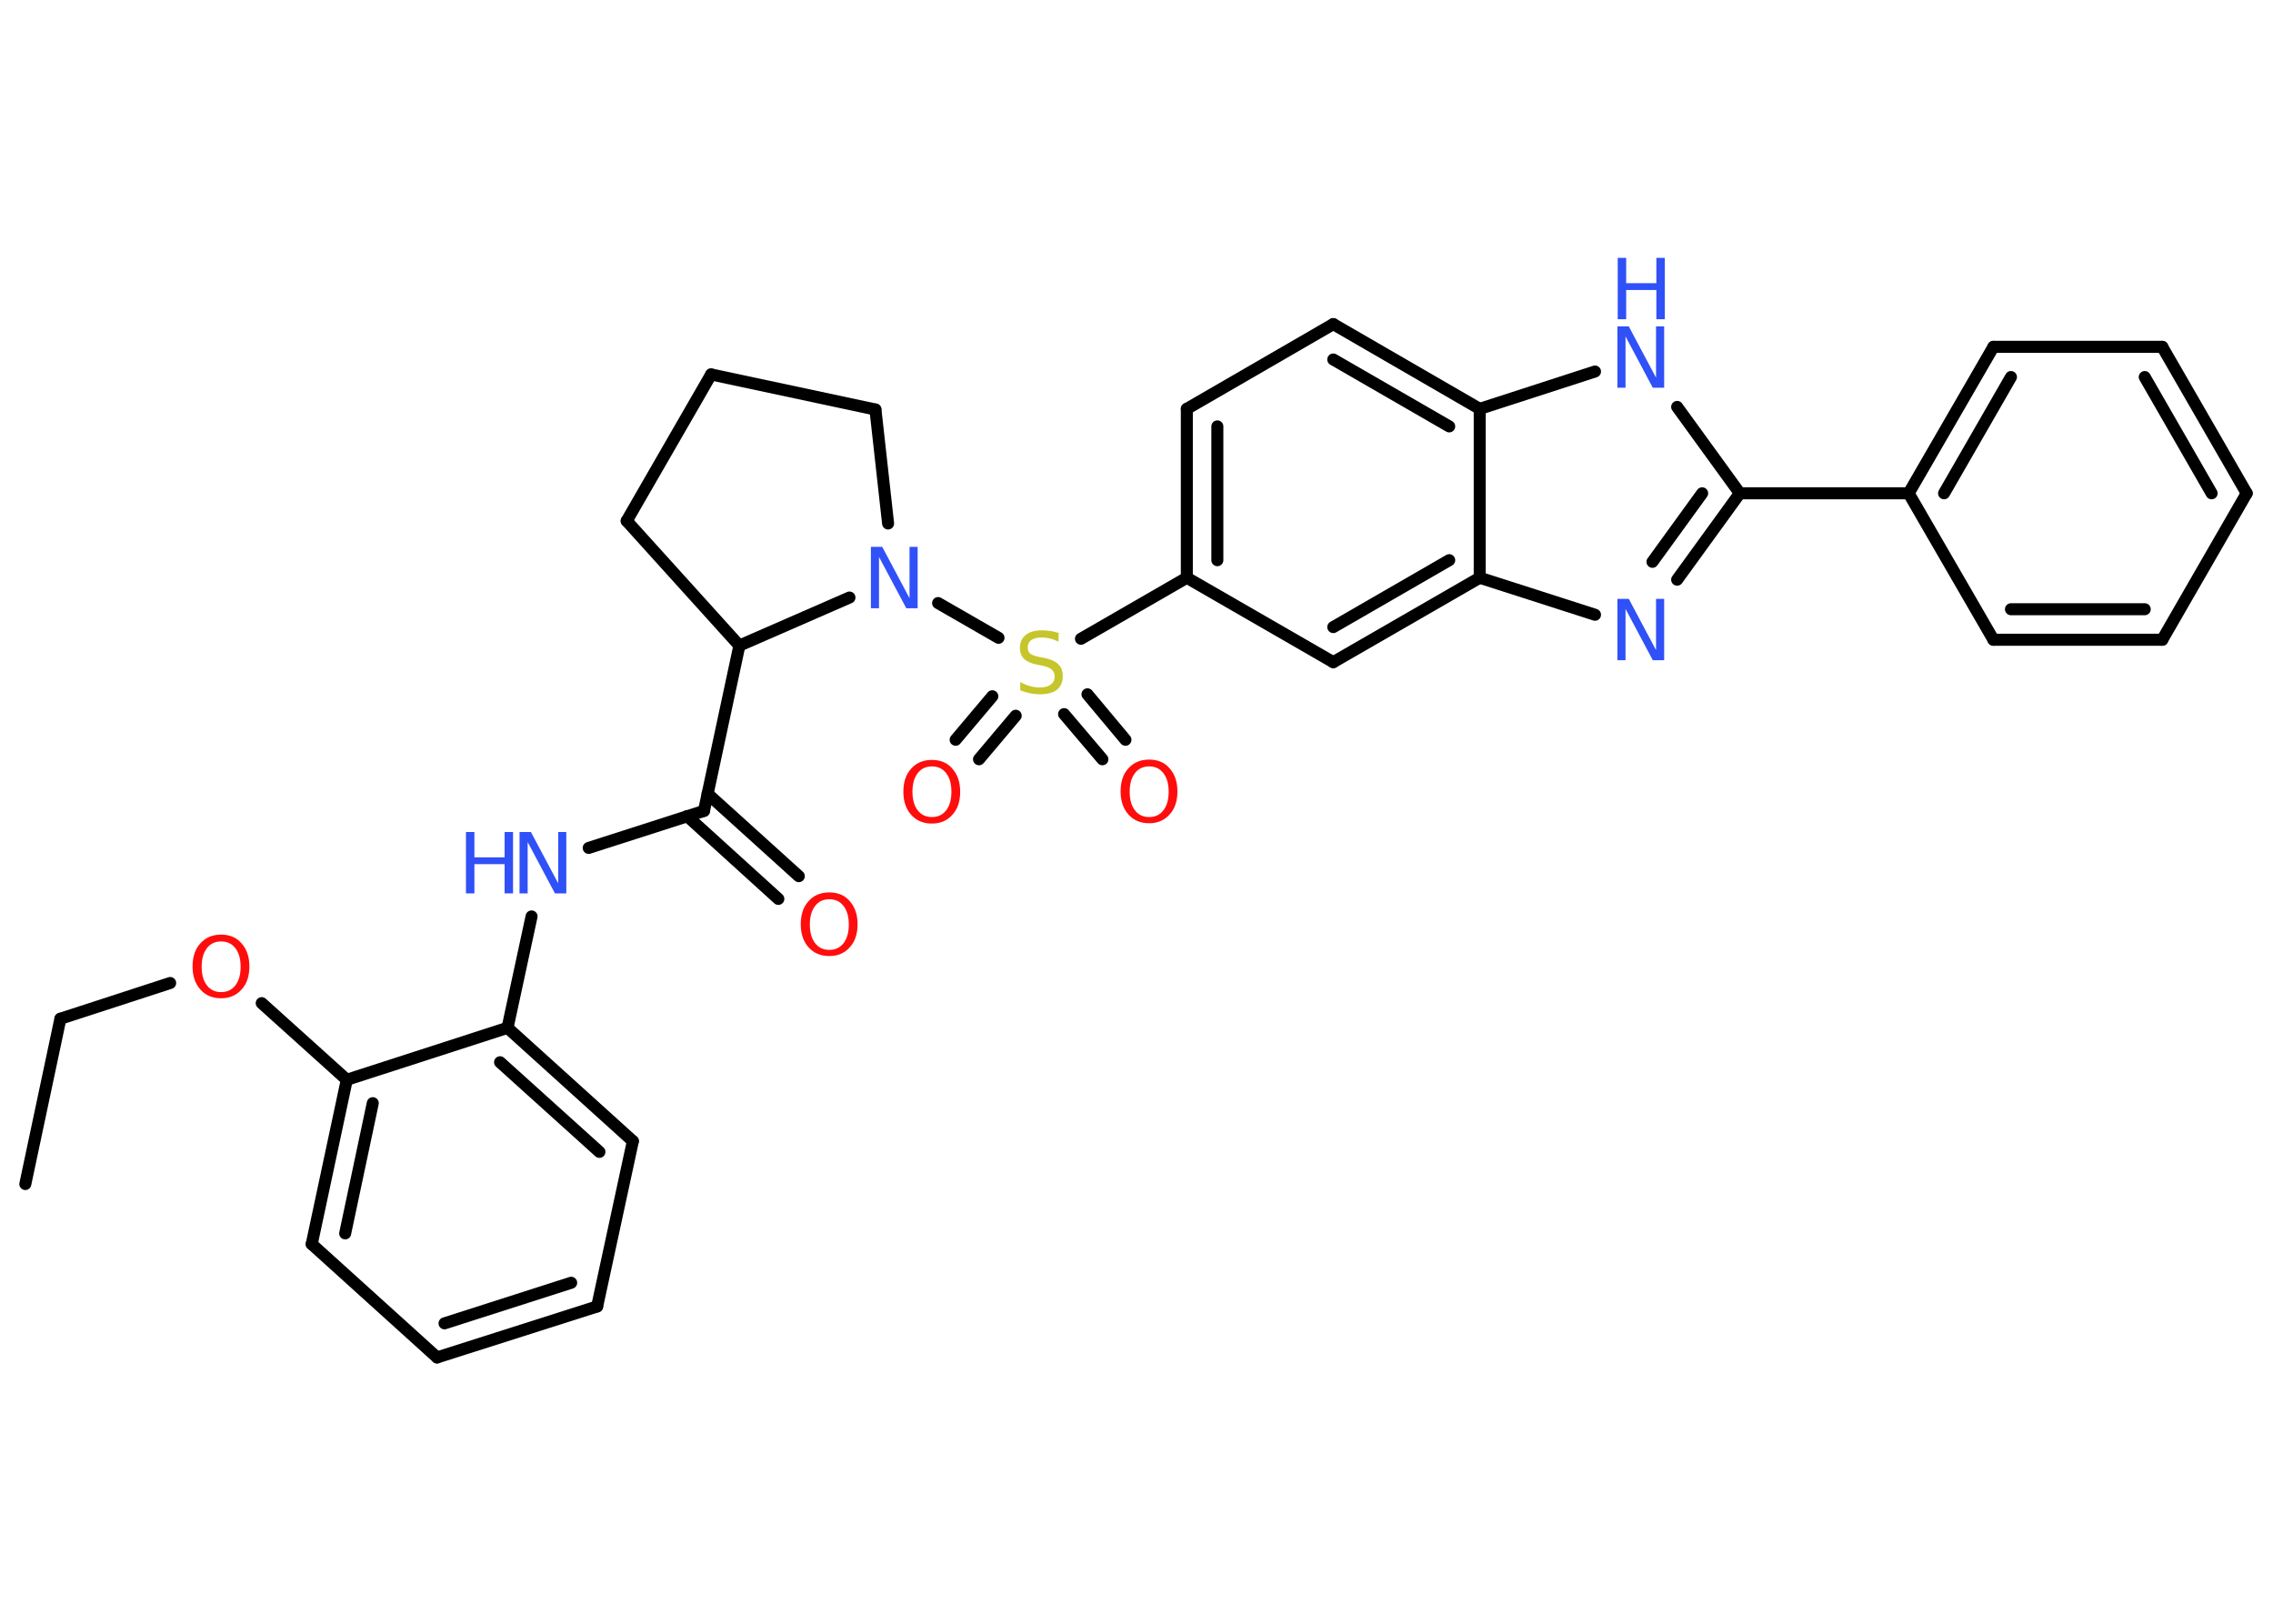 <?xml version='1.0' encoding='UTF-8'?>
<!DOCTYPE svg PUBLIC "-//W3C//DTD SVG 1.1//EN" "http://www.w3.org/Graphics/SVG/1.1/DTD/svg11.dtd">
<svg version='1.2' xmlns='http://www.w3.org/2000/svg' xmlns:xlink='http://www.w3.org/1999/xlink' width='70.0mm' height='50.0mm' viewBox='0 0 70.0 50.0'>
  <desc>Generated by the Chemistry Development Kit (http://github.com/cdk)</desc>
  <g stroke-linecap='round' stroke-linejoin='round' stroke='#000000' stroke-width='.37' fill='#3050F8'>
    <rect x='.0' y='.0' width='70.0' height='50.0' fill='#FFFFFF' stroke='none'/>
    <g id='mol1' class='mol'>
      <line id='mol1bnd1' class='bond' x1='.78' y1='36.46' x2='1.86' y2='31.37'/>
      <line id='mol1bnd2' class='bond' x1='1.86' y1='31.37' x2='5.24' y2='30.27'/>
      <line id='mol1bnd3' class='bond' x1='8.06' y1='30.89' x2='10.68' y2='33.25'/>
      <g id='mol1bnd4' class='bond'>
        <line x1='10.68' y1='33.25' x2='9.6' y2='38.31'/>
        <line x1='11.48' y1='33.97' x2='10.63' y2='37.98'/>
      </g>
      <line id='mol1bnd5' class='bond' x1='9.6' y1='38.31' x2='13.46' y2='41.8'/>
      <g id='mol1bnd6' class='bond'>
        <line x1='13.46' y1='41.8' x2='18.39' y2='40.23'/>
        <line x1='13.69' y1='40.75' x2='17.59' y2='39.5'/>
      </g>
      <line id='mol1bnd7' class='bond' x1='18.39' y1='40.23' x2='19.49' y2='35.14'/>
      <g id='mol1bnd8' class='bond'>
        <line x1='19.49' y1='35.14' x2='15.63' y2='31.65'/>
        <line x1='18.46' y1='35.47' x2='15.4' y2='32.71'/>
      </g>
      <line id='mol1bnd9' class='bond' x1='10.68' y1='33.25' x2='15.63' y2='31.65'/>
      <line id='mol1bnd10' class='bond' x1='15.63' y1='31.65' x2='16.37' y2='28.22'/>
      <line id='mol1bnd11' class='bond' x1='18.13' y1='26.11' x2='21.68' y2='24.97'/>
      <g id='mol1bnd12' class='bond'>
        <line x1='21.79' y1='24.44' x2='24.6' y2='26.98'/>
        <line x1='21.16' y1='25.13' x2='23.97' y2='27.68'/>
      </g>
      <line id='mol1bnd13' class='bond' x1='21.68' y1='24.97' x2='22.77' y2='19.88'/>
      <line id='mol1bnd14' class='bond' x1='22.77' y1='19.88' x2='19.3' y2='16.04'/>
      <line id='mol1bnd15' class='bond' x1='19.3' y1='16.04' x2='21.9' y2='11.53'/>
      <line id='mol1bnd16' class='bond' x1='21.9' y1='11.53' x2='26.96' y2='12.61'/>
      <line id='mol1bnd17' class='bond' x1='26.96' y1='12.61' x2='27.35' y2='16.12'/>
      <line id='mol1bnd18' class='bond' x1='22.77' y1='19.88' x2='26.16' y2='18.4'/>
      <line id='mol1bnd19' class='bond' x1='28.89' y1='18.57' x2='30.75' y2='19.64'/>
      <g id='mol1bnd20' class='bond'>
        <line x1='31.28' y1='22.04' x2='30.15' y2='23.38'/>
        <line x1='30.56' y1='21.44' x2='29.43' y2='22.78'/>
      </g>
      <g id='mol1bnd21' class='bond'>
        <line x1='33.49' y1='21.38' x2='34.66' y2='22.78'/>
        <line x1='32.77' y1='21.99' x2='33.95' y2='23.38'/>
      </g>
      <line id='mol1bnd22' class='bond' x1='33.29' y1='19.67' x2='36.55' y2='17.79'/>
      <g id='mol1bnd23' class='bond'>
        <line x1='36.55' y1='12.59' x2='36.55' y2='17.79'/>
        <line x1='37.49' y1='13.13' x2='37.49' y2='17.25'/>
      </g>
      <line id='mol1bnd24' class='bond' x1='36.55' y1='12.59' x2='41.06' y2='9.98'/>
      <g id='mol1bnd25' class='bond'>
        <line x1='45.57' y1='12.59' x2='41.06' y2='9.98'/>
        <line x1='44.63' y1='13.13' x2='41.06' y2='11.07'/>
      </g>
      <line id='mol1bnd26' class='bond' x1='45.57' y1='12.59' x2='49.12' y2='11.44'/>
      <line id='mol1bnd27' class='bond' x1='51.65' y1='12.53' x2='53.58' y2='15.19'/>
      <line id='mol1bnd28' class='bond' x1='53.58' y1='15.19' x2='58.78' y2='15.19'/>
      <g id='mol1bnd29' class='bond'>
        <line x1='61.39' y1='10.68' x2='58.78' y2='15.19'/>
        <line x1='61.93' y1='11.61' x2='59.87' y2='15.19'/>
      </g>
      <line id='mol1bnd30' class='bond' x1='61.39' y1='10.68' x2='66.59' y2='10.68'/>
      <g id='mol1bnd31' class='bond'>
        <line x1='69.19' y1='15.19' x2='66.59' y2='10.68'/>
        <line x1='68.11' y1='15.19' x2='66.05' y2='11.61'/>
      </g>
      <line id='mol1bnd32' class='bond' x1='69.19' y1='15.19' x2='66.59' y2='19.7'/>
      <g id='mol1bnd33' class='bond'>
        <line x1='61.39' y1='19.7' x2='66.59' y2='19.7'/>
        <line x1='61.93' y1='18.76' x2='66.05' y2='18.76'/>
      </g>
      <line id='mol1bnd34' class='bond' x1='58.78' y1='15.19' x2='61.39' y2='19.7'/>
      <g id='mol1bnd35' class='bond'>
        <line x1='51.65' y1='17.85' x2='53.58' y2='15.19'/>
        <line x1='50.89' y1='17.3' x2='52.42' y2='15.19'/>
      </g>
      <line id='mol1bnd36' class='bond' x1='49.12' y1='18.93' x2='45.57' y2='17.79'/>
      <line id='mol1bnd37' class='bond' x1='45.57' y1='12.59' x2='45.57' y2='17.79'/>
      <g id='mol1bnd38' class='bond'>
        <line x1='41.06' y1='20.39' x2='45.57' y2='17.79'/>
        <line x1='41.06' y1='19.31' x2='44.63' y2='17.25'/>
      </g>
      <line id='mol1bnd39' class='bond' x1='36.55' y1='17.79' x2='41.06' y2='20.39'/>
      <path id='mol1atm3' class='atom' d='M6.81 28.99q-.28 .0 -.44 .21q-.16 .21 -.16 .57q.0 .36 .16 .57q.16 .21 .44 .21q.28 .0 .44 -.21q.16 -.21 .16 -.57q.0 -.36 -.16 -.57q-.16 -.21 -.44 -.21zM6.81 28.78q.4 .0 .63 .27q.24 .27 .24 .71q.0 .45 -.24 .71q-.24 .27 -.63 .27q-.4 .0 -.64 -.27q-.24 -.27 -.24 -.71q.0 -.45 .24 -.71q.24 -.27 .64 -.27z' stroke='none' fill='#FF0D0D'/>
      <g id='mol1atm10' class='atom'>
        <path d='M16.01 25.62h.34l.84 1.58v-1.58h.25v1.89h-.35l-.84 -1.58v1.58h-.25v-1.89z' stroke='none'/>
        <path d='M14.35 25.62h.26v.78h.93v-.78h.26v1.89h-.26v-.9h-.93v.9h-.26v-1.89z' stroke='none'/>
      </g>
      <path id='mol1atm12' class='atom' d='M25.54 27.69q-.28 .0 -.44 .21q-.16 .21 -.16 .57q.0 .36 .16 .57q.16 .21 .44 .21q.28 .0 .44 -.21q.16 -.21 .16 -.57q.0 -.36 -.16 -.57q-.16 -.21 -.44 -.21zM25.54 27.48q.4 .0 .63 .27q.24 .27 .24 .71q.0 .45 -.24 .71q-.24 .27 -.63 .27q-.4 .0 -.64 -.27q-.24 -.27 -.24 -.71q.0 -.45 .24 -.71q.24 -.27 .64 -.27z' stroke='none' fill='#FF0D0D'/>
      <path id='mol1atm17' class='atom' d='M26.83 16.84h.34l.84 1.58v-1.58h.25v1.89h-.35l-.84 -1.58v1.58h-.25v-1.89z' stroke='none'/>
      <path id='mol1atm18' class='atom' d='M32.6 19.51v.25q-.14 -.07 -.27 -.1q-.13 -.03 -.25 -.03q-.21 .0 -.32 .08q-.11 .08 -.11 .23q.0 .12 .08 .19q.08 .06 .28 .1l.16 .03q.28 .06 .42 .19q.14 .14 .14 .37q.0 .27 -.18 .42q-.18 .14 -.54 .14q-.13 .0 -.28 -.03q-.15 -.03 -.31 -.09v-.26q.16 .09 .31 .13q.15 .04 .29 .04q.22 .0 .34 -.09q.12 -.09 .12 -.24q.0 -.14 -.09 -.22q-.09 -.08 -.28 -.12l-.16 -.03q-.29 -.06 -.41 -.18q-.13 -.12 -.13 -.34q.0 -.25 .18 -.4q.18 -.14 .49 -.14q.13 .0 .27 .02q.14 .02 .28 .07z' stroke='none' fill='#C6C62C'/>
      <path id='mol1atm19' class='atom' d='M28.7 23.6q-.28 .0 -.44 .21q-.16 .21 -.16 .57q.0 .36 .16 .57q.16 .21 .44 .21q.28 .0 .44 -.21q.16 -.21 .16 -.57q.0 -.36 -.16 -.57q-.16 -.21 -.44 -.21zM28.7 23.4q.4 .0 .63 .27q.24 .27 .24 .71q.0 .45 -.24 .71q-.24 .27 -.63 .27q-.4 .0 -.64 -.27q-.24 -.27 -.24 -.71q.0 -.45 .24 -.71q.24 -.27 .64 -.27z' stroke='none' fill='#FF0D0D'/>
      <path id='mol1atm20' class='atom' d='M35.39 23.6q-.28 .0 -.44 .21q-.16 .21 -.16 .57q.0 .36 .16 .57q.16 .21 .44 .21q.28 .0 .44 -.21q.16 -.21 .16 -.57q.0 -.36 -.16 -.57q-.16 -.21 -.44 -.21zM35.39 23.39q.4 .0 .63 .27q.24 .27 .24 .71q.0 .45 -.24 .71q-.24 .27 -.63 .27q-.4 .0 -.64 -.27q-.24 -.27 -.24 -.71q.0 -.45 .24 -.71q.24 -.27 .64 -.27z' stroke='none' fill='#FF0D0D'/>
      <g id='mol1atm25' class='atom'>
        <path d='M49.82 10.05h.34l.84 1.58v-1.58h.25v1.89h-.35l-.84 -1.58v1.58h-.25v-1.89z' stroke='none'/>
        <path d='M49.82 7.94h.26v.78h.93v-.78h.26v1.89h-.26v-.9h-.93v.9h-.26v-1.89z' stroke='none'/>
      </g>
      <path id='mol1atm33' class='atom' d='M49.82 18.44h.34l.84 1.58v-1.58h.25v1.89h-.35l-.84 -1.58v1.58h-.25v-1.89z' stroke='none'/>
    </g>
  </g>
</svg>
